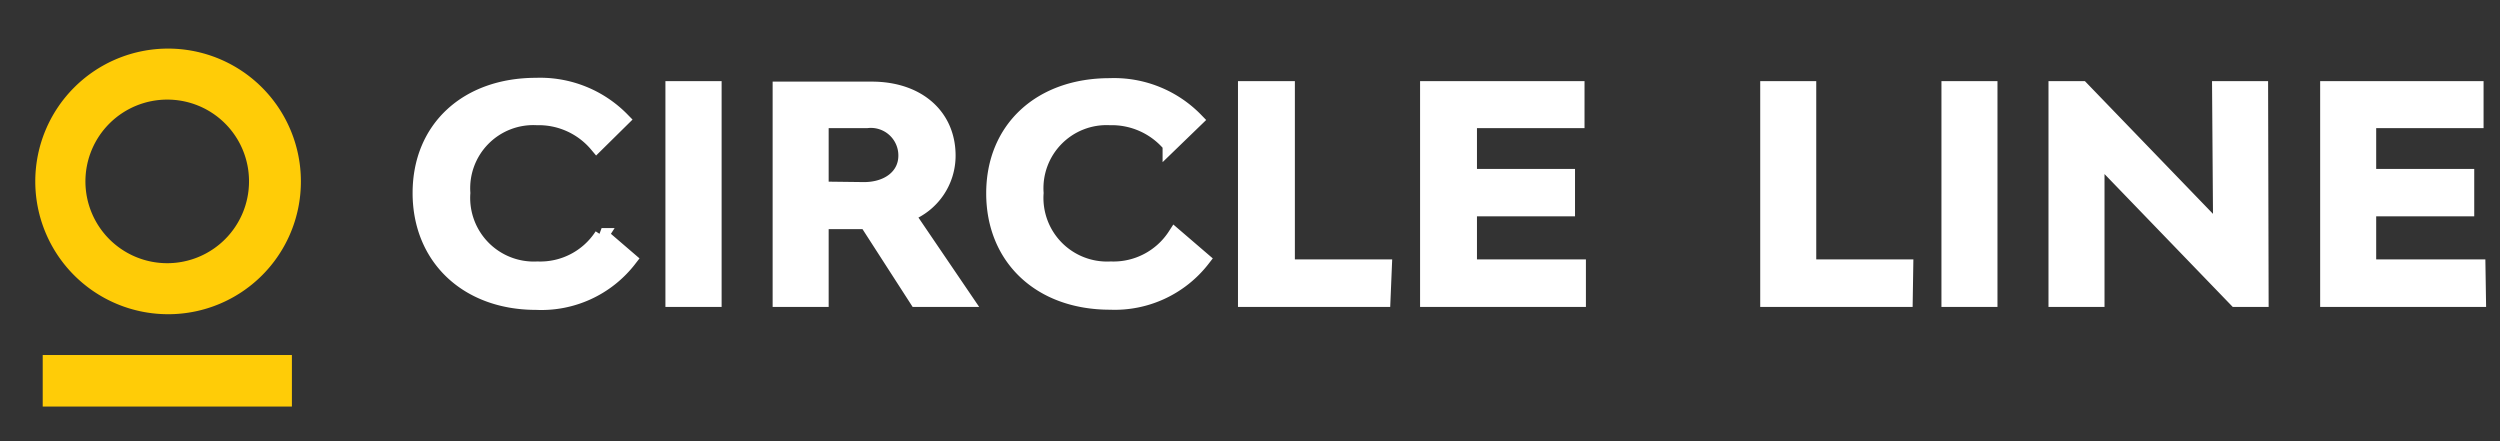 <svg id="Vrstva_1" data-name="Vrstva 1" xmlns="http://www.w3.org/2000/svg" viewBox="0 0 144.57 25.51">
  <rect x="0" y="0" width="144.57" height="25.51" fill="#333333" stroke="none"/>
  <defs>
    <style>.cls-1{fill:#fff;}.cls-2{fill:none;stroke:#fff;stroke-miterlimit:2.63;stroke-width:0.82px;}.cls-3{fill:#ffcc07;}</style>
  </defs>
  <path class="cls-1" d="M143.32,15.41H137V12.1h5.67V10.18H137V7h6.21V5.1h-8.63V17.34h8.77ZM130.75,5.1h-2.42l.06,8.29-8-8.29h-1.52V17.34h2.42l0-8.29,8,8.29h1.49Zm-15.65,0h-2.42V17.34h2.42Zm-4.87,10.31h-5.61V5.1H102.2V17.34h8Zm-18.93,0H85V12.1h5.67V10.18H85V7h6.22V5.1H82.53V17.34H91.3Zm-11.22,0H74.47V5.1H72V17.34h8Zm-12.44-7,1.53-1.48a6.62,6.62,0,0,0-5-2c-4,0-6.73,2.49-6.73,6.25s2.71,6.32,6.75,6.32A6.46,6.46,0,0,0,69.57,15l-1.63-1.4a4.23,4.23,0,0,1-3.71,1.93,4.09,4.09,0,0,1-4.29-4.37,4.06,4.06,0,0,1,4.25-4.33,4.37,4.37,0,0,1,3.45,1.52M47.51,10.91V7h2.62A2,2,0,0,1,52.36,9c0,1.16-1,1.94-2.4,1.94Zm2.59,1.93,2.9,4.5h2.85L52.5,12.41A3.64,3.64,0,0,0,54.85,9c0-2.31-1.76-3.87-4.44-3.87H45.09V17.34h2.42v-4.5ZM41.32,5.1H38.89V17.34h2.43ZM34.5,8.39,36,6.91a6.66,6.66,0,0,0-5-2c-4,0-6.73,2.49-6.73,6.25S27,17.51,31,17.51A6.45,6.45,0,0,0,36.42,15l-1.63-1.4a4.22,4.22,0,0,1-3.71,1.93,4.09,4.09,0,0,1-4.29-4.37,4.06,4.06,0,0,1,4.26-4.33A4.37,4.37,0,0,1,34.5,8.39" />
  <path class="cls-2" d="M143.32,15.41H137V12.1h5.67V10.18H137V7h6.21V5.1h-8.63V17.34h8.77ZM130.75,5.1h-2.42l.06,8.29-8-8.29h-1.52V17.34h2.42l0-8.29,8,8.29h1.49Zm-15.65,0h-2.42V17.34h2.42Zm-4.87,10.31h-5.61V5.1H102.2V17.34h8Zm-18.93,0H85V12.1h5.67V10.18H85V7h6.22V5.1H82.53V17.34H91.3Zm-11.22,0H74.47V5.1H72V17.34h8Zm-12.44-7,1.53-1.48a6.62,6.62,0,0,0-5-2c-4,0-6.73,2.49-6.73,6.25s2.71,6.32,6.75,6.32A6.46,6.46,0,0,0,69.57,15l-1.63-1.4a4.23,4.23,0,0,1-3.71,1.93,4.09,4.09,0,0,1-4.29-4.37,4.06,4.06,0,0,1,4.25-4.33A4.37,4.37,0,0,1,67.64,8.39ZM47.51,10.91V7h2.62A2,2,0,0,1,52.36,9c0,1.16-1,1.94-2.4,1.94Zm2.59,1.93,2.9,4.5h2.85L52.5,12.41A3.64,3.64,0,0,0,54.85,9c0-2.31-1.76-3.87-4.44-3.87H45.09V17.34h2.42v-4.5ZM41.32,5.1H38.89V17.34h2.43ZM34.5,8.39,36,6.91a6.66,6.66,0,0,0-5-2c-4,0-6.73,2.49-6.73,6.25S27,17.51,31,17.51A6.45,6.45,0,0,0,36.42,15l-1.63-1.4a4.22,4.22,0,0,1-3.71,1.93,4.09,4.09,0,0,1-4.29-4.37,4.06,4.06,0,0,1,4.26-4.33A4.37,4.37,0,0,1,34.5,8.39Z" />
  <path class="cls-3" d="M14.4,10.49A4.73,4.73,0,1,1,9.68,5.76a4.72,4.72,0,0,1,4.72,4.73m3,0a7.68,7.68,0,1,0-7.67,7.68,7.67,7.67,0,0,0,7.67-7.68" />
  <rect class="cls-3" x="2.47" y="20.53" width="14.41" height="2.98" />
</svg>